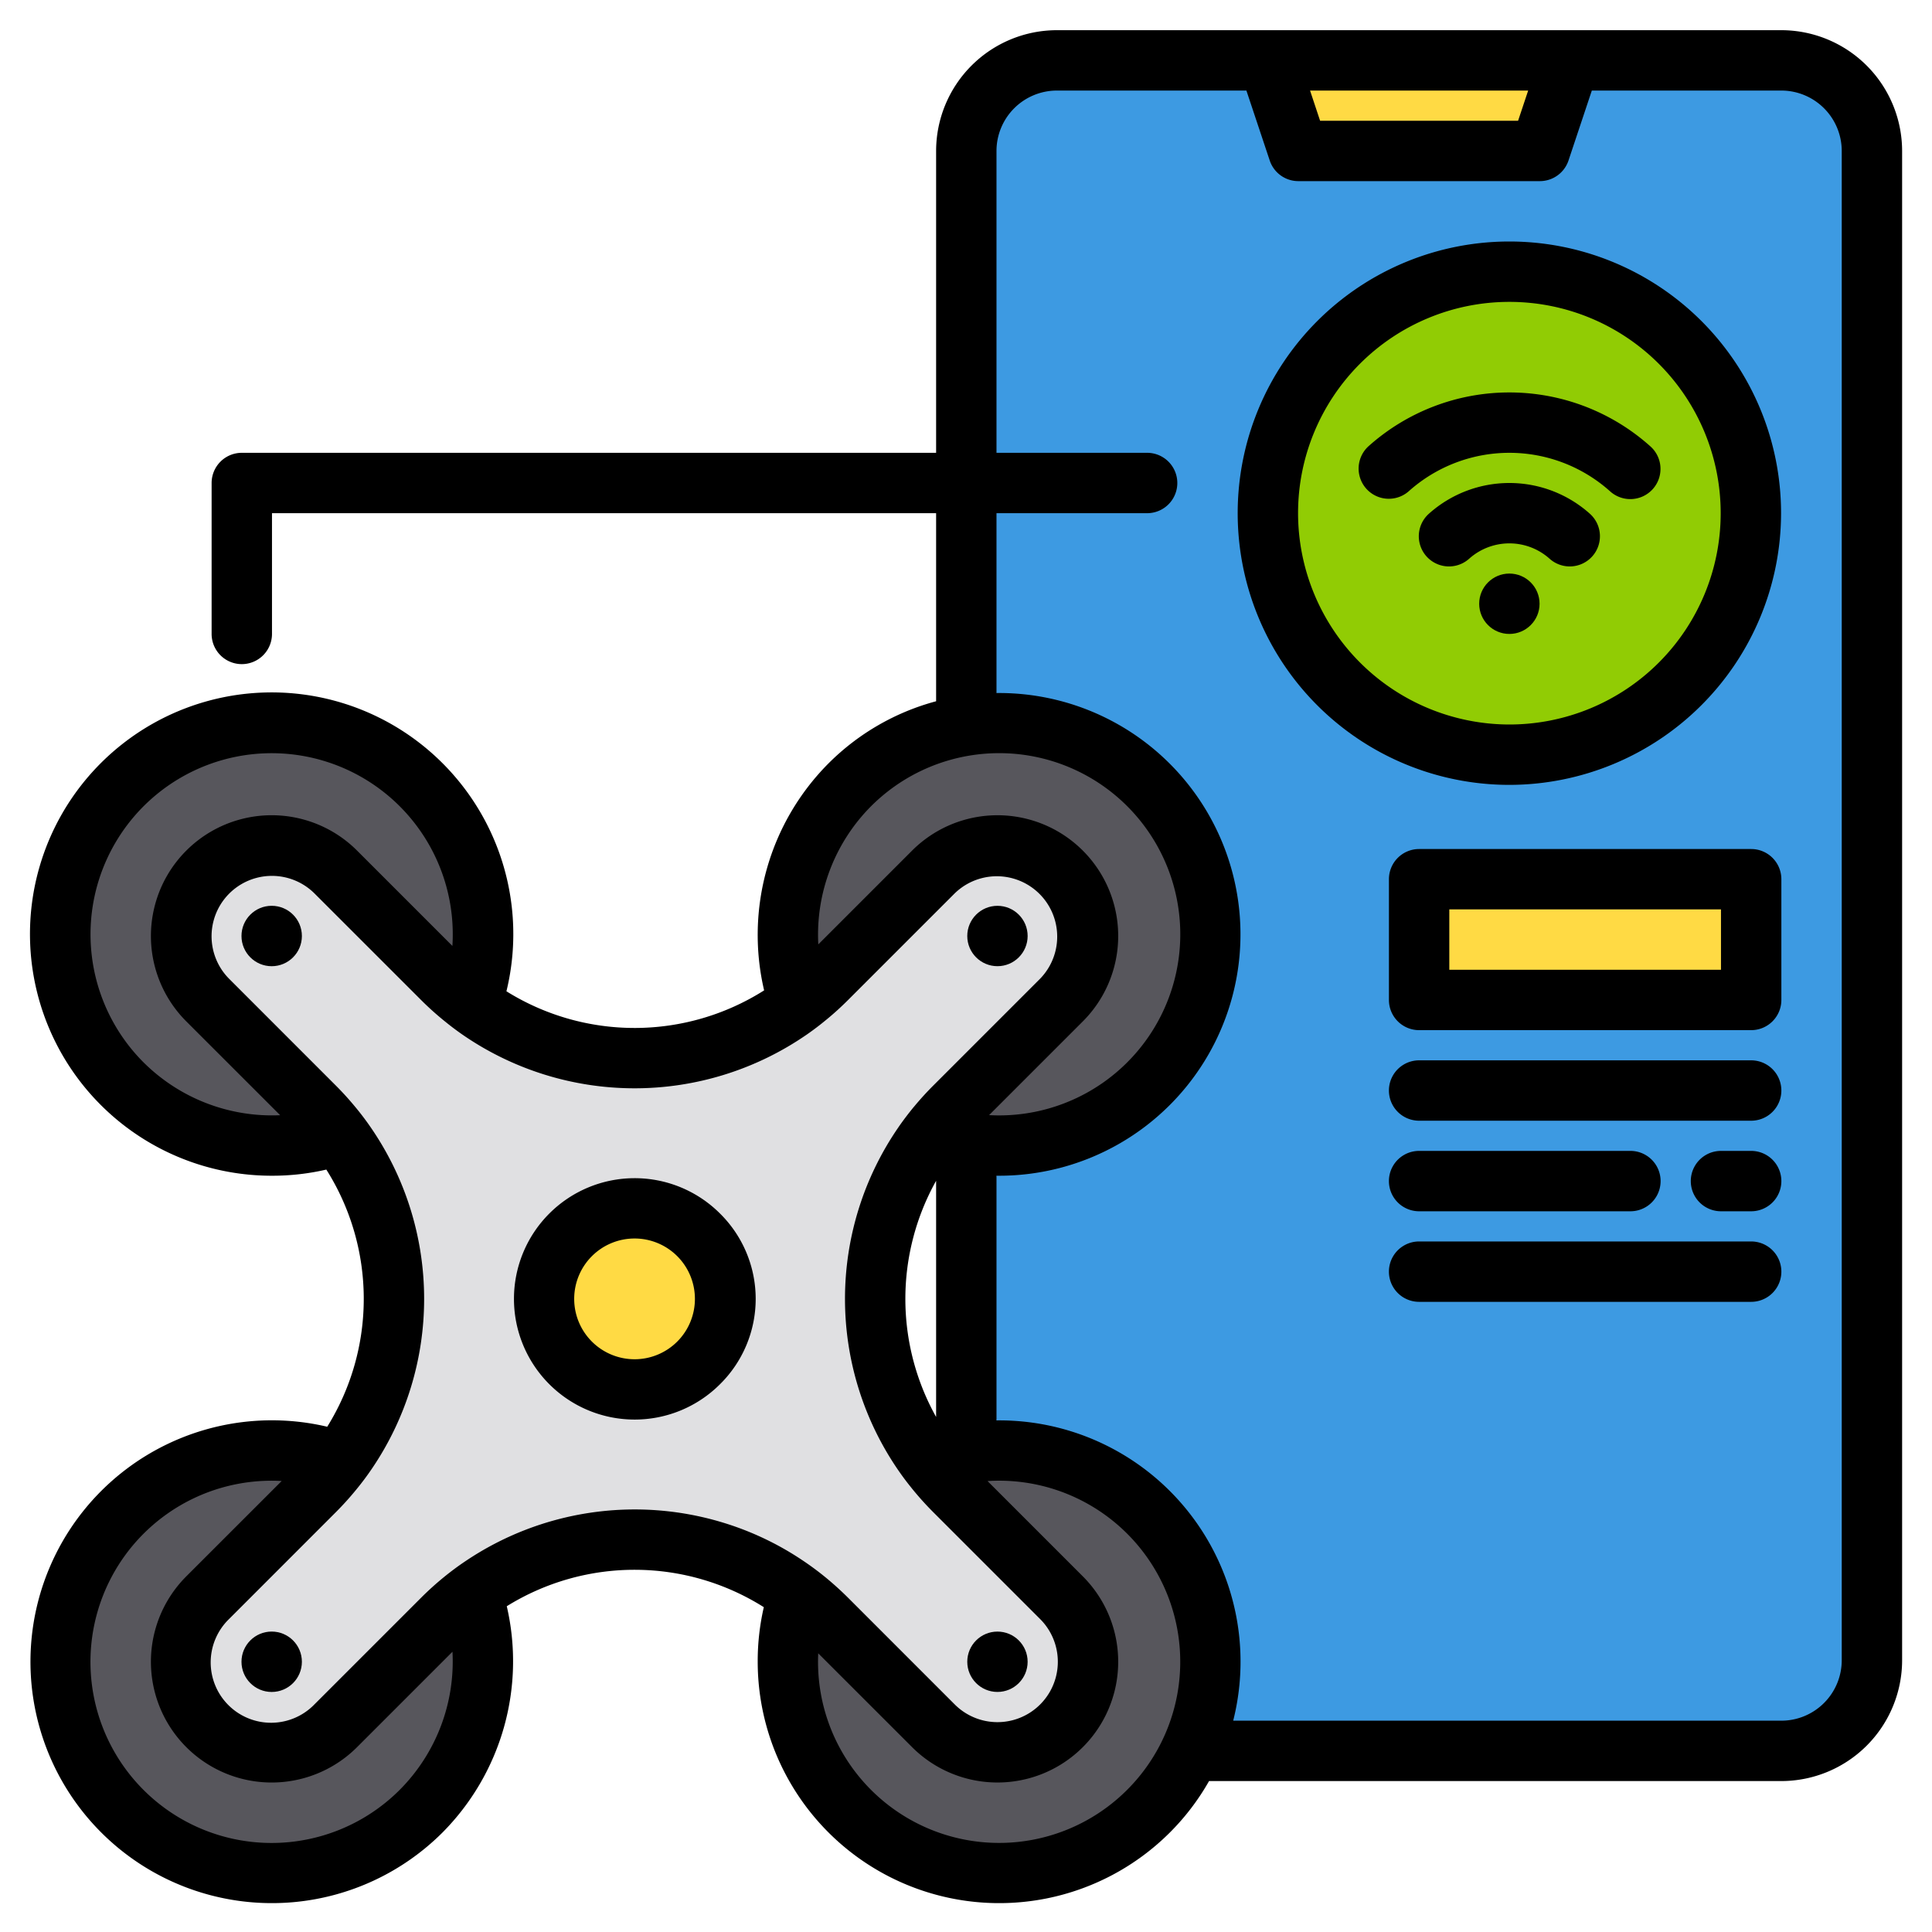 <svg height="512" viewBox="0 0 512 512" width="512" xmlns="http://www.w3.org/2000/svg"><g><g><path d="m257.078 400v-360a24.006 24.006 0 0 1 24-24h192a24.006 24.006 0 0 1 24 24v400a24.006 24.006 0 0 1 -24 24h-152.13" fill="#3d9ae2"/><g><g fill="#ffda44"><circle cx="73.001" cy="440.382" r="8"/><circle cx="265.334" cy="248.049" r="8"/><circle cx="265.334" cy="440.382" r="8"/><circle cx="73.001" cy="248.049" r="8"/></g><path d="m91.817 387.625a56 56 0 1 0 33.941 33.941" fill="#57565c"/><path d="m246.949 300.375a56 56 0 1 0 -33.941-33.941" fill="#57565c"/><path d="m125.758 266.434a56 56 0 1 0 -33.941 33.941" fill="#57565c"/><path d="m213.008 421.566a56 56 0 1 0 33.941-33.941" fill="#57565c"/><path d="m56.031 457.353a24 24 0 0 0 33.941 0l28.284-28.285a72 72 0 0 1 101.823 0l28.285 28.285a24 24 0 0 0 33.941 0 24 24 0 0 0 0-33.941l-28.285-28.285a72 72 0 0 1 0-101.823l28.285-28.284a24 24 0 0 0 0-33.941 24 24 0 0 0 -33.941 0l-28.285 28.284a72 72 0 0 1 -101.823 0l-28.284-28.284a24 24 0 0 0 -33.941 0 24 24 0 0 0 0 33.941l28.284 28.28a72 72 0 0 1 0 101.823l-28.284 28.289a24 24 0 0 0 0 33.941z" fill="#e0e0e2"/><circle cx="169.168" cy="344.216" fill="#ffda44" r="24"/></g><g fill="#ffda44"><path d="m345.078 40h64l8-24h-80z"/><path d="m377.078 233h88v32h-88z"/><path d="m377.078 313h56"/><path d="m465.078 313h-8"/><path d="m257.078 312v64"/><g><circle cx="401" cy="160" r="8"/><path d="m385 142.111a24 24 0 0 1 32 0"/><path d="m369 124.222a48 48 0 0 1 64 0"/></g></g><circle cx="401" cy="136" fill="#91cc04" r="64"/></g><g><path d="m190.8 321.59a31.985 31.985 0 1 0 0 45.25 31.775 31.775 0 0 0 0-45.25zm-11.32 33.94a16 16 0 1 1 0-22.63 16.018 16.018 0 0 1 0 22.63z"/><circle cx="72" cy="440.385" r="8.003"/><circle cx="264.335" cy="248.05" r="7.999"/><circle cx="264.335" cy="440.385" r="7.997"/><circle cx="72" cy="248.05" r="8.004"/><path d="m472.08 8h-192a32.036 32.036 0 0 0 -32 32v80h-184a8 8 0 0 0 -8 8v40a8 8 0 0 0 16 0v-32h176v49.84a63.549 63.549 0 0 0 -28.57 16.52 64.416 64.416 0 0 0 -17.01 60.1 64.162 64.162 0 0 1 -68.29.24 64.043 64.043 0 1 0 -62.05 48.88 63.231 63.231 0 0 0 14.32-1.63 64.143 64.143 0 0 1 .24 68.15 63.977 63.977 0 1 0 30.54 107.54 64.417 64.417 0 0 0 17.04-59.97 64.174 64.174 0 0 1 68.12.25 63.617 63.617 0 0 0 -1.62 14.3 64 64 0 0 0 109.22 45.42 63.586 63.586 0 0 0 10.39-13.64h151.67a32.042 32.042 0 0 0 32-32v-400a32.042 32.042 0 0 0 -32-32zm-67.1 16-2.67 8h-52.47l-2.66-8zm-174.16 189.68a48 48 0 1 1 31.3 81.84l24.84-24.84a32 32 0 0 0 -45.25-45.26l-24.85 24.85a48.235 48.235 0 0 1 13.96-36.59zm-192.76 67.88a48 48 0 1 1 81.83-30.88l-25.26-25.26a32 32 0 0 0 -45.26 45.26l24.87 24.86a48.234 48.234 0 0 1 -36.18-13.98zm67.88 192.76a48 48 0 1 1 -31.29-81.84l-25.28 25.27a32 32 0 0 0 45.26 45.26l25.28-25.28a48.23 48.23 0 0 1 -13.97 36.59zm85.38-70.9a80.266 80.266 0 0 0 -67.92 10.27c-1.98 1.32-3.91 2.76-5.79 4.29a80.466 80.466 0 0 0 -6.01 5.43l-28.29 28.29a16 16 0 1 1 -22.62-22.63l28.28-28.29a80.679 80.679 0 0 0 5.43-6.01q2.3-2.79 4.29-5.75a80.057 80.057 0 0 0 .07-89.5 73.761 73.761 0 0 0 -4.93-6.55q-2.3-2.76-4.86-5.32l-28.28-28.29a15.995 15.995 0 0 1 22.62-22.62l28.29 28.28a78.157 78.157 0 0 0 6.48 5.8c1.41 1.15 2.84 2.22 4.31 3.25a80.245 80.245 0 0 0 91.3.18l.02-.01.14-.1q2.64-1.83 5.14-3.91l.07-.05.02-.02c1.95-1.6 3.84-3.32 5.66-5.14l28.28-28.28a16 16 0 0 1 22.63 22.62l-28.29 28.29q-2.73 2.73-5.16 5.67h-.01l-.06.07c-1.39 1.7-2.72 3.44-3.97 5.24l-.02.03v.01a80.1 80.1 0 0 0 .18 91.35c1.02 1.46 2.09 2.89 3.22 4.27v.01a80.666 80.666 0 0 0 5.82 6.48l28.29 28.29a16 16 0 0 1 -22.63 22.63l-28.28-28.29q-2.58-2.565-5.32-4.86a77.077 77.077 0 0 0 -6.57-4.93 79.04 79.04 0 0 0 -21.53-10.2zm56.76-90.5v62.59a64.159 64.159 0 0 1 0-62.59zm50.63 161.4a47.978 47.978 0 0 1 -81.87-36.17l24.87 24.86a32 32 0 0 0 45.25-45.26l-25.25-25.25a47.979 47.979 0 0 1 37 81.82zm189.37-34.32a16.021 16.021 0 0 1 -16 16h-145.27a63.932 63.932 0 0 0 -62.74-79.58h-.01c0-.14.02-.28.02-.42v-64c0-.14-.02-.28-.02-.42h.55a63.962 63.962 0 1 0 -.53-127.92v-47.66h39.92a8 8 0 0 0 0-16h-39.92v-80a16.021 16.021 0 0 1 16-16h50.23l6.18 18.53a7.991 7.991 0 0 0 7.59 5.47h64a8 8 0 0 0 7.59-5.47l6.18-18.53h50.23a16.021 16.021 0 0 1 16 16z"/><path d="m464.08 225h-88a8 8 0 0 0 -8 8v32a8 8 0 0 0 8 8h88a8 8 0 0 0 8-8v-32a8 8 0 0 0 -8-8zm-8 32h-72v-16h72z"/><path d="m464.078 281h-88a8 8 0 0 0 0 16h88a8 8 0 0 0 0-16z"/><path d="m376.078 321h56a8 8 0 0 0 0-16h-56a8 8 0 0 0 0 16z"/><path d="m464.078 329h-88a8 8 0 0 0 0 16h88a8 8 0 0 0 0-16z"/><path d="m464.078 305h-8a8 8 0 0 0 0 16h8a8 8 0 0 0 0-16z"/><circle cx="400" cy="160" r="8"/><path d="m410.665 148.072a8 8 0 0 0 10.671-11.922 32 32 0 0 0 -42.672 0 8 8 0 0 0 10.671 11.922 16 16 0 0 1 21.33 0z"/><path d="m426.665 130.184a8 8 0 1 0 10.67-11.922 56 56 0 0 0 -74.67 0 8 8 0 0 0 10.67 11.922 40 40 0 0 1 53.33 0z"/><path d="m472 136a72 72 0 1 0 -72 72 72.083 72.083 0 0 0 72-72zm-128 0a56 56 0 1 1 56 56 56.062 56.062 0 0 1 -56-56z"/></g></g></svg>